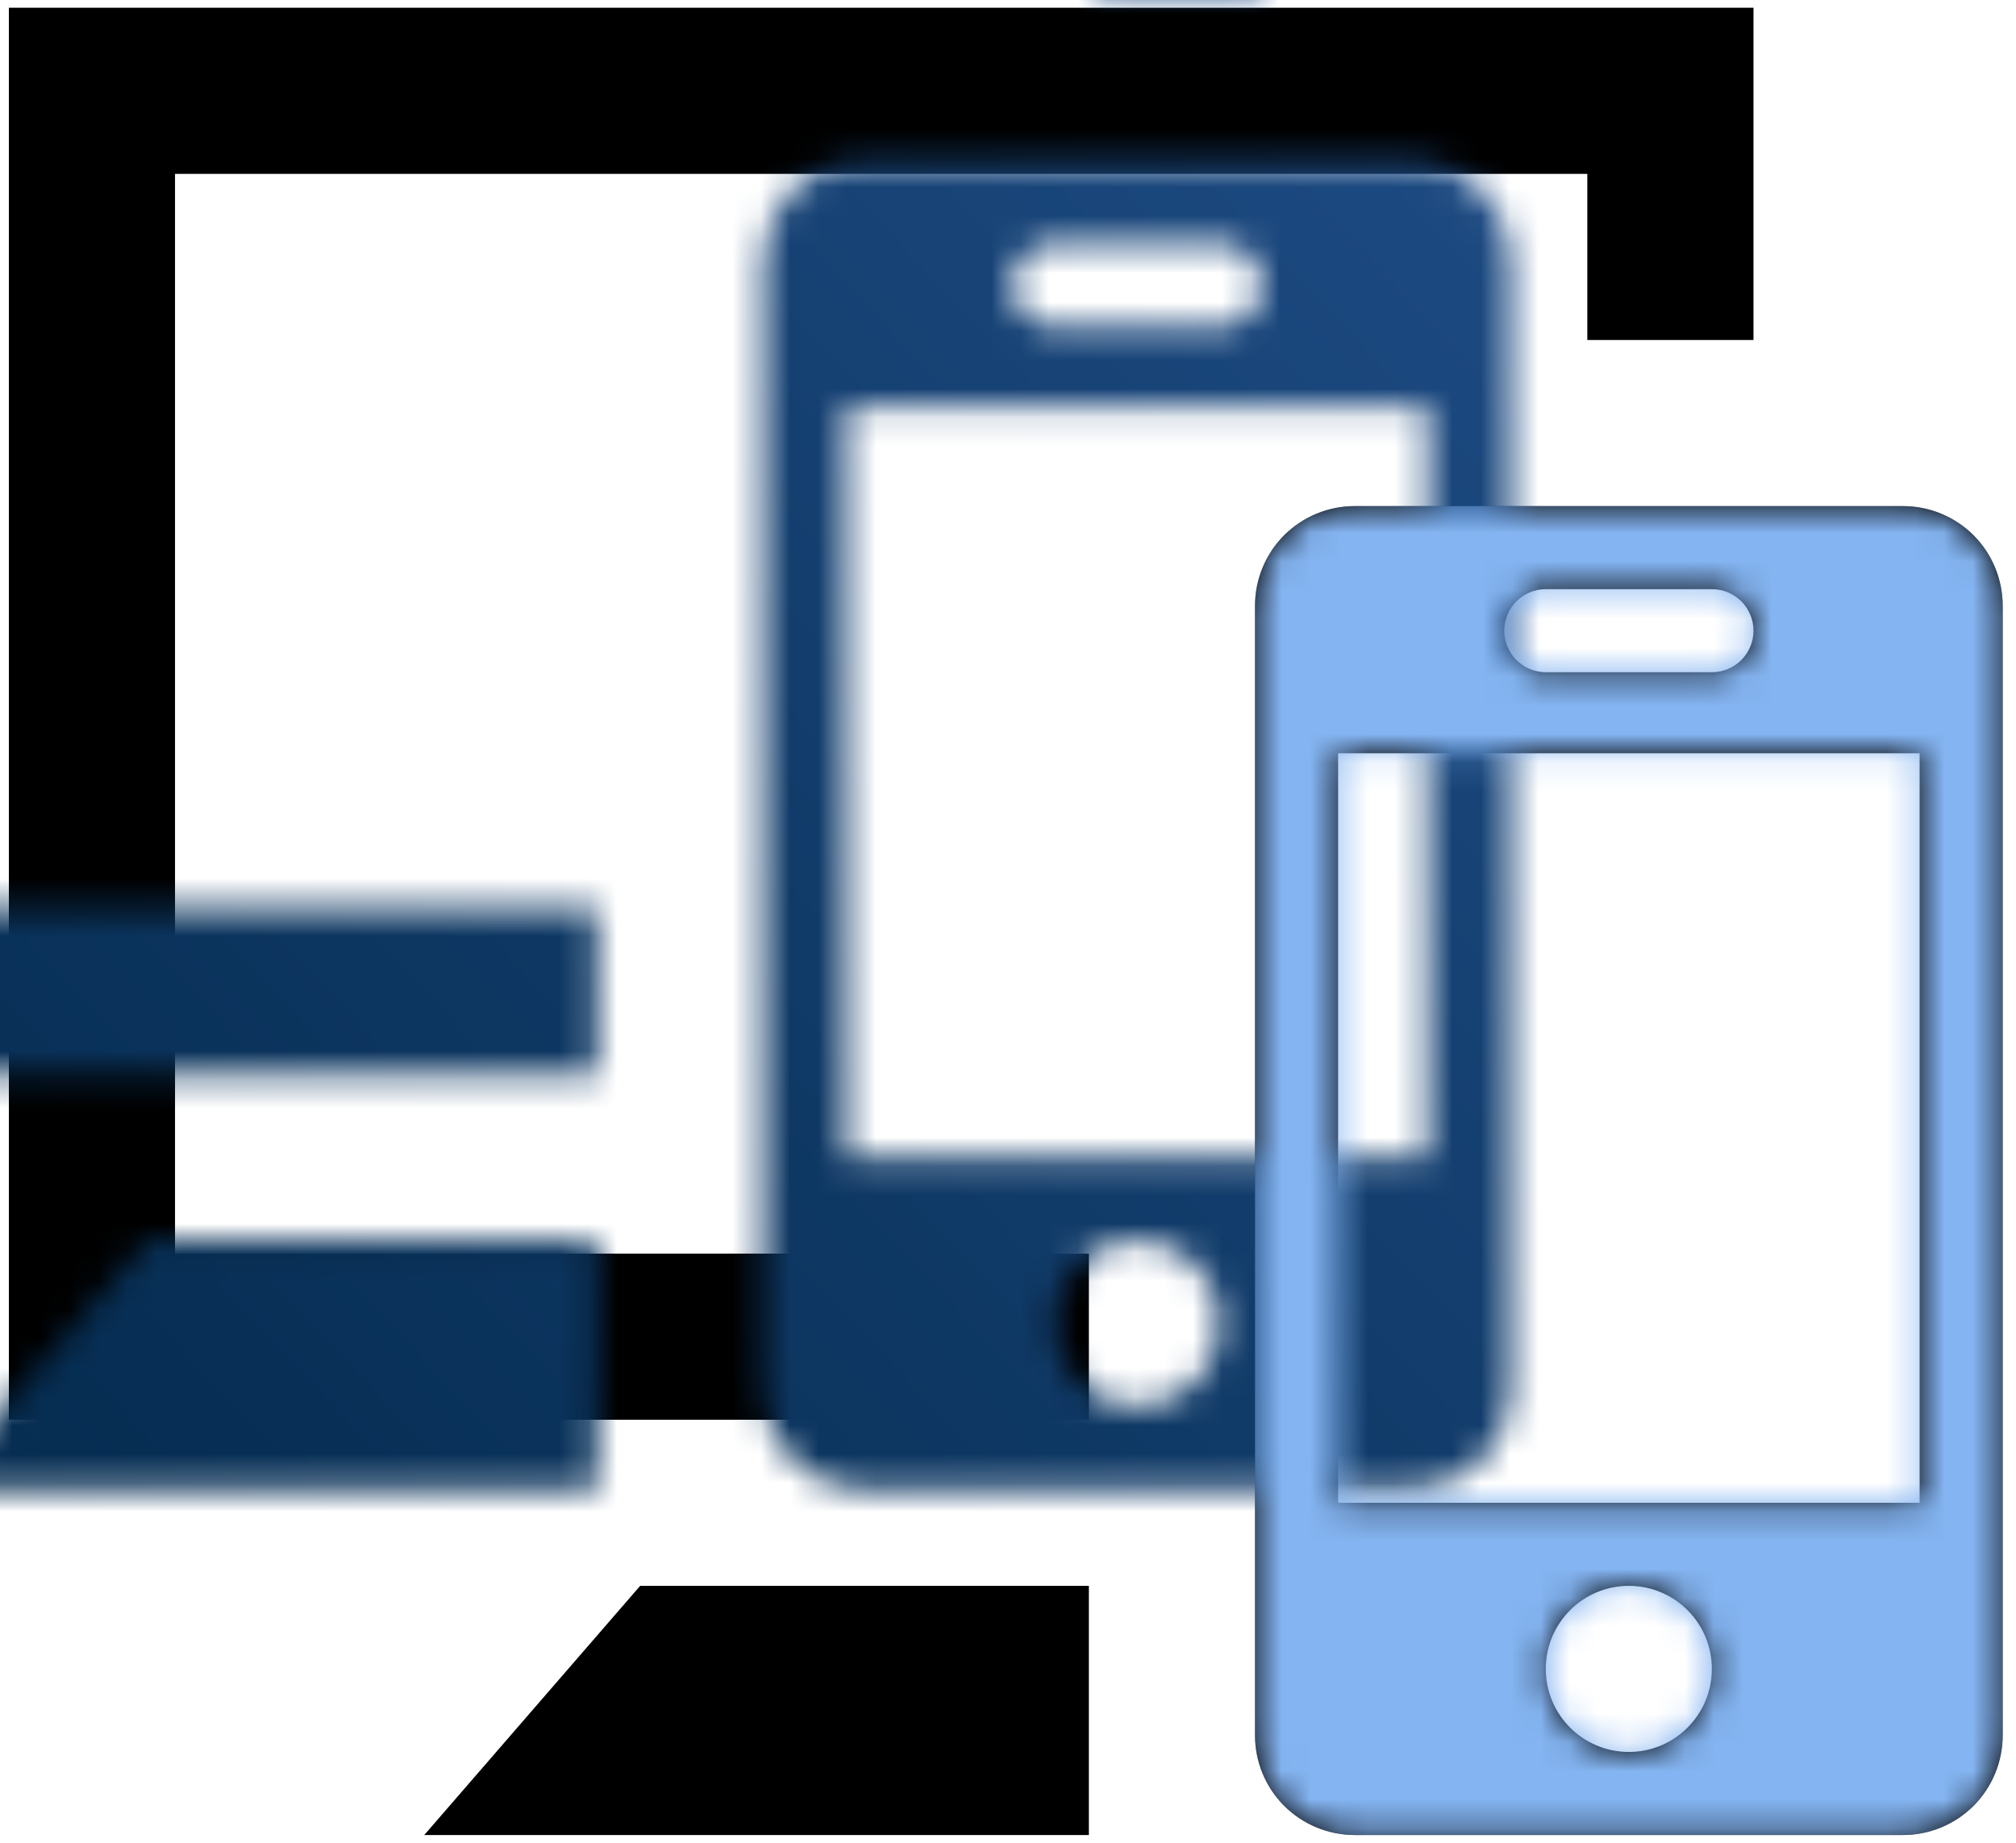 <?xml version="1.0" encoding="UTF-8"?>
<svg width="70px" height="64px" viewBox="0 0 70 64" version="1.1" xmlns="http://www.w3.org/2000/svg" xmlns:xlink="http://www.w3.org/1999/xlink">
    <title>Group</title>
    <defs>
        <path d="M69.538,21.038 C69.538,20.121 69.175,19.241 68.526,18.589 C67.874,17.94 66.994,17.577 66.077,17.577 L47.038,17.577 C46.121,17.577 45.241,17.94 44.589,18.589 C43.94,19.241 43.577,20.121 43.577,21.038 L43.577,60.269 C43.577,61.187 43.94,62.066 44.589,62.718 C45.241,63.367 46.121,63.731 47.038,63.731 L66.077,63.731 C66.994,63.731 67.874,63.367 68.526,62.718 C69.175,62.066 69.538,61.187 69.538,60.269 L69.538,21.038 L69.538,21.038 Z M37.808,63.731 L14.731,63.731 L22.228,55.077 L37.808,55.077 L37.808,63.731 Z M56.558,60.846 C54.962,60.846 53.673,59.554 53.673,57.962 C53.673,56.369 54.962,55.077 56.558,55.077 C58.15,55.077 59.439,56.369 59.439,57.962 C59.439,59.554 58.15,60.846 56.558,60.846 Z M66.654,52.192 L66.654,26.162 L46.462,26.162 L46.462,52.192 L66.654,52.192 Z M60.885,11.808 L55.115,11.808 L55.115,6.038 L6.077,6.038 L6.077,43.538 L37.808,43.538 L37.808,49.308 L0.308,49.308 L0.308,0.269 L60.885,0.269 L60.885,11.808 Z M59.442,23.346 C60.238,23.346 60.885,22.7 60.885,21.904 C60.885,21.108 60.238,20.462 59.442,20.462 L53.673,20.462 C52.877,20.462 52.231,21.108 52.231,21.904 C52.231,22.7 52.877,23.346 53.673,23.346 L59.442,23.346 Z" id="path-1"></path>
        <linearGradient x1="11.366%" y1="85.799%" x2="100%" y2="14.201%" id="linearGradient-3">
            <stop stop-color="#012748" offset="0%"></stop>
            <stop stop-color="#265696" offset="100%"></stop>
        </linearGradient>
    </defs>
    <g id="Page-1" stroke="none" stroke-width="1" fill="none" fill-rule="evenodd">
        <g id="Product-(Onesite-Cloud)-Page" transform="translate(-1241, -1308)">
            <g id="Group-10" transform="translate(200, 1305)">
                <g id="Group-11" transform="translate(951, 3)">
                    <g id="Group" transform="translate(90, 0)">
                        <mask id="mask-2" fill="white">
                            <use xlink:href="#path-1"></use>
                        </mask>
                        <use id="Shape" fill="#000000" xlink:href="#path-1"></use>
                        <rect id="Rectangle-Copy-8" fill="url(#linearGradient-3)" mask="url(#mask-2)" x="-17.077" y="-12" width="104" height="88"></rect>
                        <path d="M69.538,21.038 C69.538,20.121 69.175,19.241 68.526,18.589 C67.874,17.94 66.994,17.577 66.077,17.577 L47.038,17.577 C46.121,17.577 45.241,17.94 44.589,18.589 C43.94,19.241 43.577,20.121 43.577,21.038 L43.577,60.269 C43.577,61.187 43.94,62.066 44.589,62.718 C45.241,63.367 46.121,63.731 47.038,63.731 L66.077,63.731 C66.994,63.731 67.874,63.367 68.526,62.718 C69.175,62.066 69.538,61.187 69.538,60.269 L69.538,21.038 L69.538,21.038 Z" id="Path" fill="#84B4F1" mask="url(#mask-2)"></path>
                    </g>
                </g>
            </g>
        </g>
    </g>
</svg>